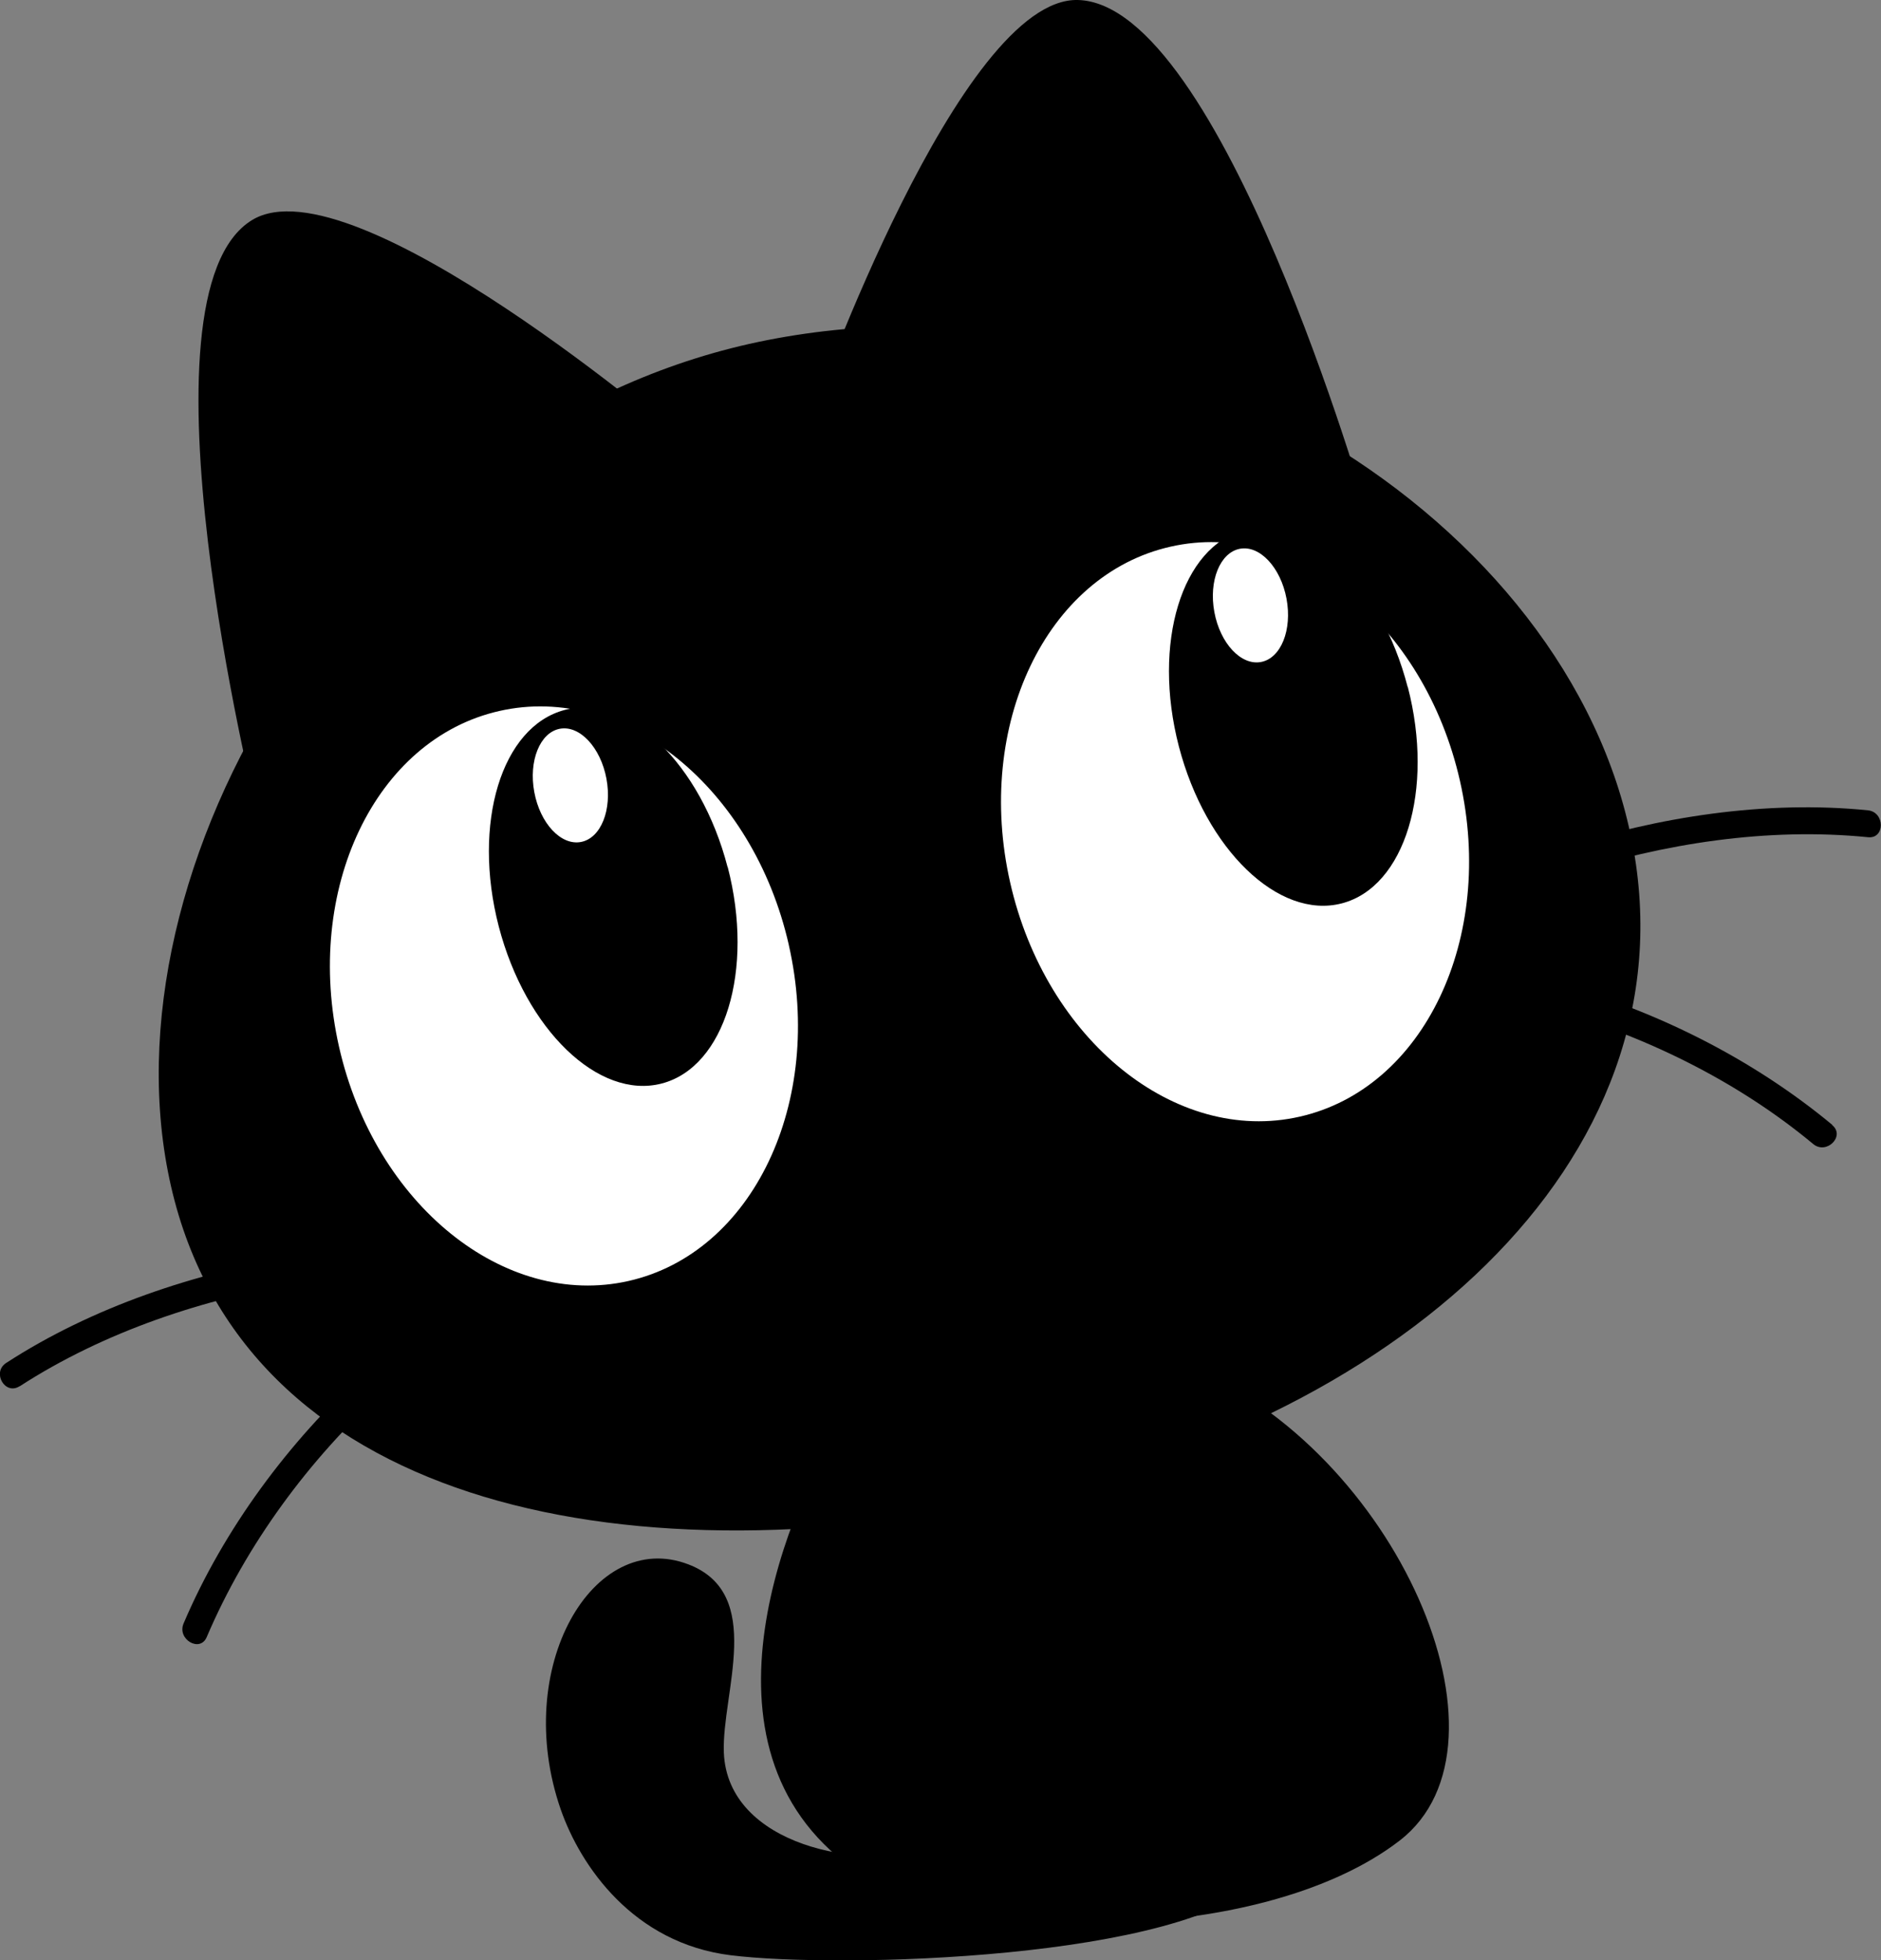 <?xml version="1.0" encoding="UTF-8"?>
<svg xmlns="http://www.w3.org/2000/svg" viewBox="0 0 125.93 131.24">
  <rect x="0" y="0" width="125.93" height="131.24" fill="#808080" stroke="none"/>
  <defs>
    <style>
      .cls-1, .cls-2 {
        stroke-width: 0px;
      }

      .cls-2 {
        fill: #fff;
      }
    </style>
  </defs>
  <g id="tail">
    <path class="cls-1" d="m84.55,125.72c-5.25,5.5-28.43,6.08-35.64,5.18-6.5-.81-10.04-5.95-11.37-9.76-3.3-9.51,2.18-18.84,8.54-16.41,5.16,1.97,2.23,8.62,2.38,12.6.25,6.25,9.27,7.95,13.95,6.39,3.83-1.27,14.29-2.11,15.37-5"/>
  </g>
  <g id="body">
    <path class="cls-1" d="m56.92,94.22c-3.44,5.27-11.04,21.4-.87,30.06,7.14,6.08,28.31,6.17,37.66-1.06,8.39-6.49-.31-26.13-14.16-31.77"/>
  </g>
  <g id="ears">
    <path class="cls-1" d="m17.12,53.99s-8.46-34.27-.24-39.26c6.76-4.1,28.94,14.93,28.94,14.93"/>
    <path class="cls-1" d="m91.49,34.18S81.78.24,72.16,0c-7.9-.2-17.68,27.35-17.68,27.35"/>
  </g>
  <g id="whiskers">
    <path class="cls-1" d="m1.32,92.81c5.65-3.66,12.39-5.9,19-6.96,1.14-.18.66-1.92-.48-1.74-6.74,1.08-13.67,3.4-19.43,7.14-.97.63-.07,2.19.91,1.55h0Z"/>
    <path class="cls-1" d="m13.84,109.6c2.64-6.2,6.87-11.92,11.83-16.43.86-.78-.42-2.05-1.27-1.27-5.06,4.6-9.42,10.47-12.11,16.79-.45,1.06,1.1,1.97,1.55.91h0Z"/>
    <path class="cls-1" d="m125.06,54.25c-6.84-.69-14.06.43-20.55,2.54-1.1.36-.63,2.1.48,1.74,6.37-2.07,13.36-3.15,20.07-2.48,1.15.12,1.14-1.68,0-1.8h0Z"/>
    <path class="cls-1" d="m122.67,75.31c-5.36-4.45-11.93-7.73-18.64-9.54-1.12-.3-1.6,1.43-.48,1.74,6.38,1.72,12.73,4.83,17.84,9.08.89.74,2.17-.53,1.27-1.27h0Z"/>
  </g>
  <g id="head">
    <path class="cls-1" d="m109.27,56.36c4.19,21.52-16.01,39.15-42.67,44.34-26.66,5.19-51.17-.75-55.36-22.27-4.19-21.52,13.52-50.47,40.18-55.67,26.66-5.19,53.65,12.07,57.84,33.59Z"/>
  </g>
  <g id="eyes-white">
    <path class="cls-2" d="m52.81,63.27c2.39,10.54-2.41,20.61-10.73,22.49-8.31,1.88-16.99-5.13-19.38-15.67-2.39-10.54,2.41-20.61,10.73-22.49,8.32-1.89,16.99,5.13,19.38,15.66Z"/>
    <path class="cls-2" d="m97.74,52.27c2.39,10.54-2.41,20.61-10.73,22.49-8.31,1.89-16.99-5.13-19.38-15.67-2.39-10.54,2.41-20.61,10.73-22.49,8.31-1.89,16.99,5.13,19.38,15.67Z"/>
  </g>
  <g id="eyes">
    <path class="cls-1" d="m94.25,45.99c1.79,6.9-.19,13.39-4.42,14.49-4.23,1.1-9.11-3.61-10.91-10.52-1.79-6.91.19-13.39,4.42-14.49,4.23-1.1,9.11,3.61,10.9,10.52Z"/>
    <path class="cls-2" d="m86.13,40.08c.39,2.09-.37,3.99-1.71,4.24-1.33.25-2.73-1.24-3.12-3.34-.39-2.09.38-3.99,1.71-4.24s2.73,1.25,3.12,3.34Z"/>
    <path class="cls-1" d="m48.72,58.05c1.79,6.9-.19,13.39-4.42,14.49-4.23,1.1-9.11-3.61-10.91-10.52-1.79-6.91.19-13.39,4.42-14.49,4.23-1.1,9.11,3.61,10.9,10.52Z"/>
    <path class="cls-2" d="m40.6,52.13c.39,2.09-.37,3.99-1.71,4.24-1.33.25-2.73-1.24-3.12-3.34-.39-2.09.38-3.99,1.71-4.24,1.33-.25,2.73,1.25,3.12,3.34Z"/>
  </g>
</svg>
